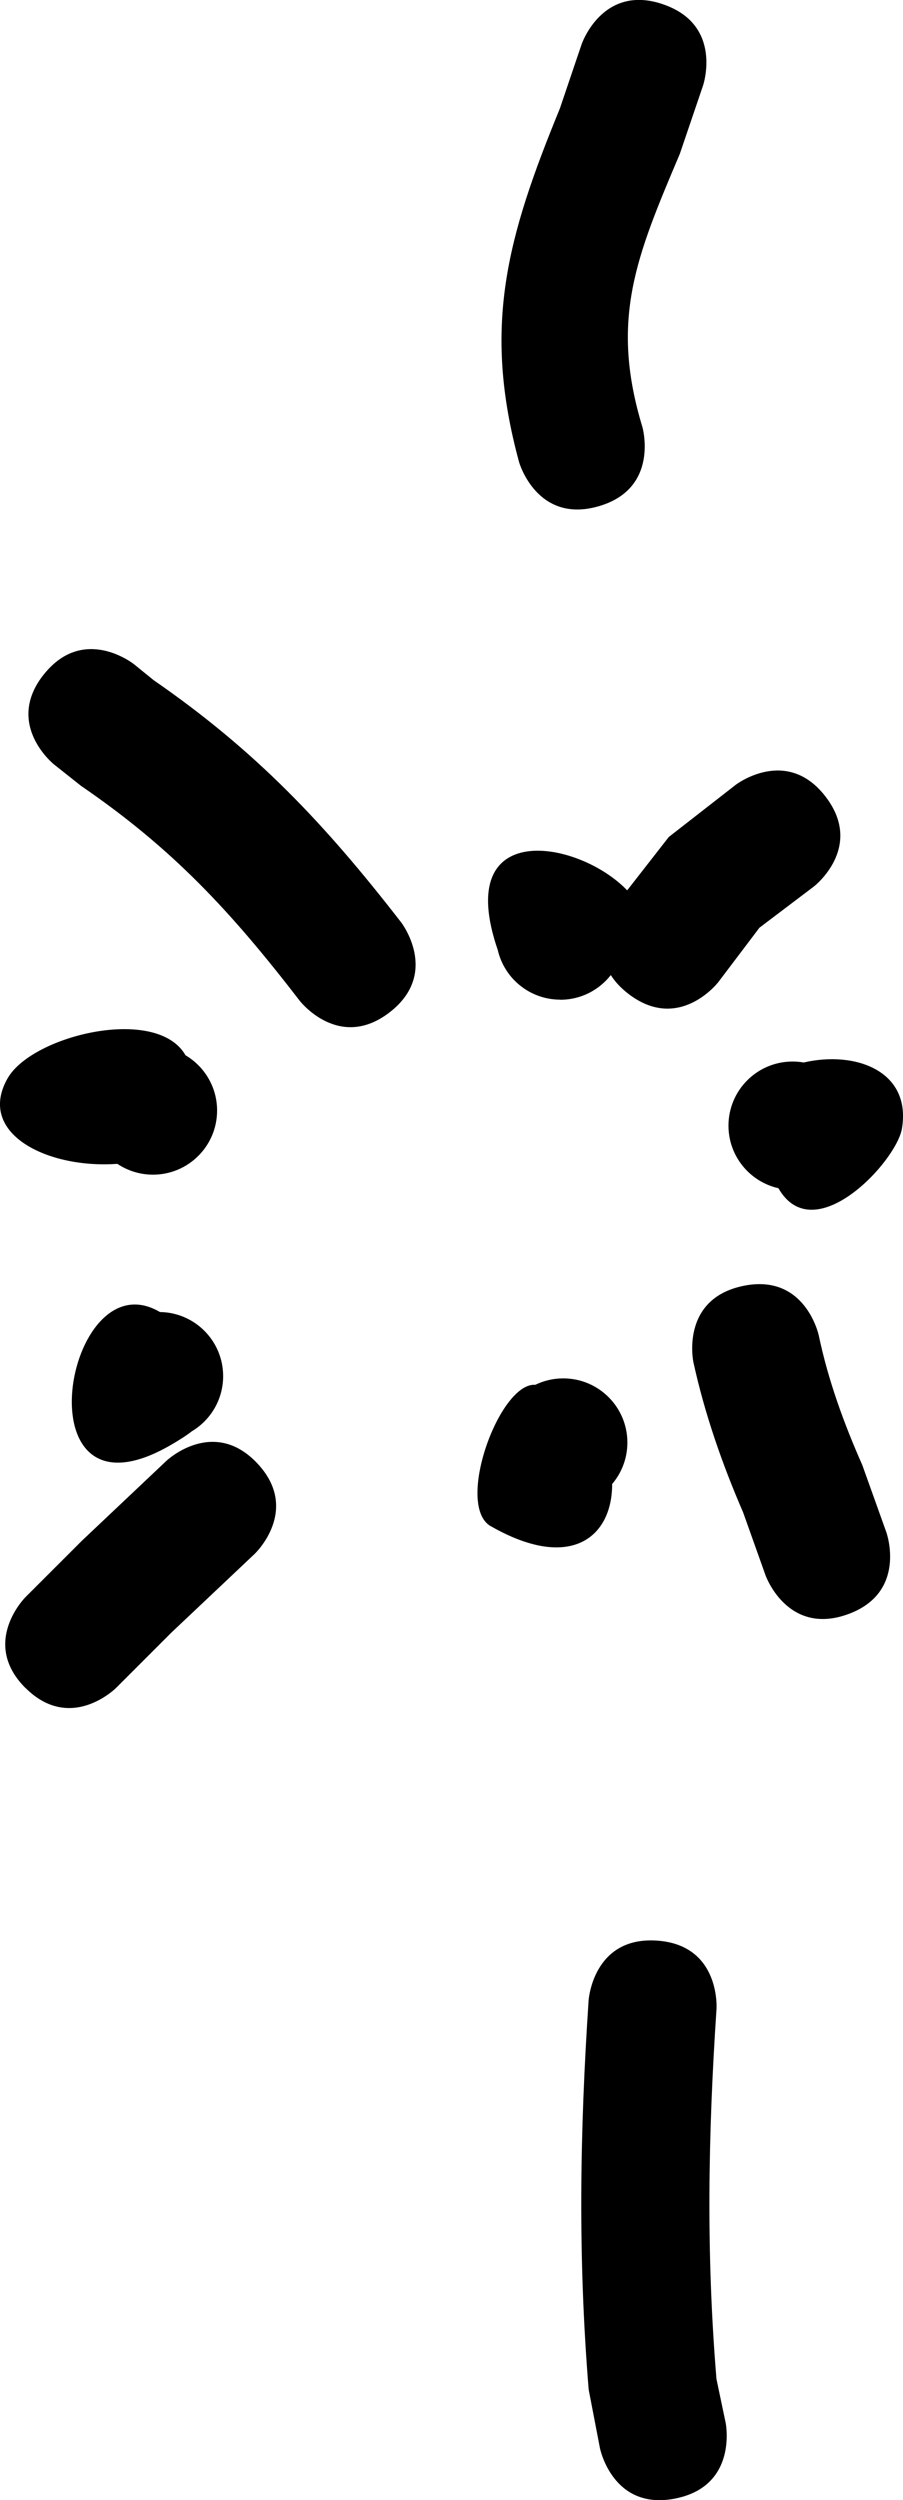 <svg version="1.1" xmlns="http://www.w3.org/2000/svg" xmlns:xlink="http://www.w3.org/1999/xlink" width="17.607" height="48.725" viewBox="0,0,17.607,48.725"><g transform="translate(-232.576,-158.033)"><g data-paper-data="{&quot;isPaintingLayer&quot;:true}" fill="#000000" fill-rule="nonzero" stroke="none" stroke-width="0.5" stroke-linecap="butt" stroke-linejoin="miter" stroke-miterlimit="10" stroke-dasharray="" stroke-dashoffset="0" style="mix-blend-mode: normal"><path d="M233.433,171.174c0.781,-0.976 1.757,-0.195 1.757,-0.195l0.382,0.31c1.994,1.377 3.339,2.801 4.826,4.72c0,0 0.764,0.989 -0.225,1.753c-0.989,0.764 -1.753,-0.225 -1.753,-0.225c-1.333,-1.731 -2.471,-2.962 -4.265,-4.189l-0.527,-0.418c0,0 -0.976,-0.781 -0.195,-1.757z"/><path d="M243.5,177.515c-0.42,0 -0.792,-0.207 -1.019,-0.525c-0.093,-0.131 -0.162,-0.28 -0.199,-0.441c-0.889,-2.59 1.579,-2.149 2.523,-1.164c0.27,-0.347 0.54,-0.693 0.811,-1.04l1.304,-1.016c0,0 0.991,-0.762 1.753,0.229l-0,0c0.762,0.991 -0.229,1.753 -0.229,1.753l-1.06,0.802c-0.267,0.353 -0.535,0.707 -0.802,1.06c0,0 -0.762,0.991 -1.753,0.229c-0.153,-0.118 -0.265,-0.241 -0.343,-0.366c-0.229,0.293 -0.585,0.481 -0.985,0.481z"/><path d="M249.102,189.495c-1.177,0.42 -1.598,-0.757 -1.598,-0.757l-0.439,-1.232c-0.409,-0.943 -0.75,-1.923 -0.969,-2.926c0,0 -0.262,-1.222 0.96,-1.484c1.222,-0.262 1.484,0.96 1.484,0.96c0.182,0.87 0.489,1.715 0.849,2.528l0.47,1.313c0,0 0.42,1.177 -0.757,1.598z"/><path d="M233.071,190.929c-0.884,-0.884 0,-1.768 0,-1.768l1.104,-1.103c0.55,-0.519 1.099,-1.039 1.649,-1.558c0,0 0.909,-0.858 1.767,0.05c0.858,0.909 -0.05,1.767 -0.05,1.767c-0.541,0.511 -1.082,1.022 -1.623,1.533l-1.078,1.078c0,0 -0.884,0.884 -1.768,0z"/><path d="M245.502,158.116c1.184,0.402 0.782,1.585 0.782,1.585l-0.453,1.332c-0.845,1.994 -1.367,3.221 -0.729,5.323c0,0 0.343,1.202 -0.859,1.545c-1.202,0.343 -1.545,-0.859 -1.545,-0.859c-0.723,-2.651 -0.232,-4.391 0.794,-6.893l0.424,-1.252c0,0 0.402,-1.184 1.585,-0.782z"/><path d="M245.745,206.726c-1.226,0.245 -1.471,-0.981 -1.471,-0.981l-0.22,-1.143c-0.21,-2.573 -0.173,-5.01 -0.001,-7.585c0,0 0.083,-1.247 1.33,-1.164c1.247,0.083 1.164,1.33 1.164,1.33c-0.164,2.454 -0.204,4.763 -0.001,7.215l0.18,0.857c0,0 0.245,1.226 -0.981,1.471z"/><path d="M232.726,179.046c0.478,-0.837 2.908,-1.425 3.467,-0.447c0.368,0.217 0.616,0.618 0.616,1.077c0,0.69 -0.56,1.25 -1.25,1.25c-0.257,0 -0.496,-0.078 -0.695,-0.211c-1.364,0.099 -2.754,-0.592 -2.138,-1.67z"/><path d="M250.162,180.029c-0.108,0.644 -1.717,2.371 -2.408,1.161c-0.558,-0.126 -0.974,-0.624 -0.974,-1.219c0,-0.69 0.56,-1.25 1.25,-1.25c0.074,0 0.146,0.006 0.216,0.019c1.006,-0.234 2.105,0.162 1.916,1.29z"/><path d="M235.905,186.195c-2.986,1.728 -2.062,-3.683 -0.211,-2.592c0.683,0.009 1.233,0.565 1.233,1.25c0,0.456 -0.245,0.856 -0.61,1.074c-0.111,0.086 -0.246,0.172 -0.412,0.268z"/><path d="M242.147,187.779c-0.705,-0.403 0.164,-2.806 0.867,-2.758c0.165,-0.08 0.349,-0.125 0.545,-0.125c0.69,0 1.25,0.56 1.25,1.25c0,0.309 -0.112,0.591 -0.297,0.809c0.002,1.038 -0.812,1.71 -2.364,0.823z"/></g></g></svg>